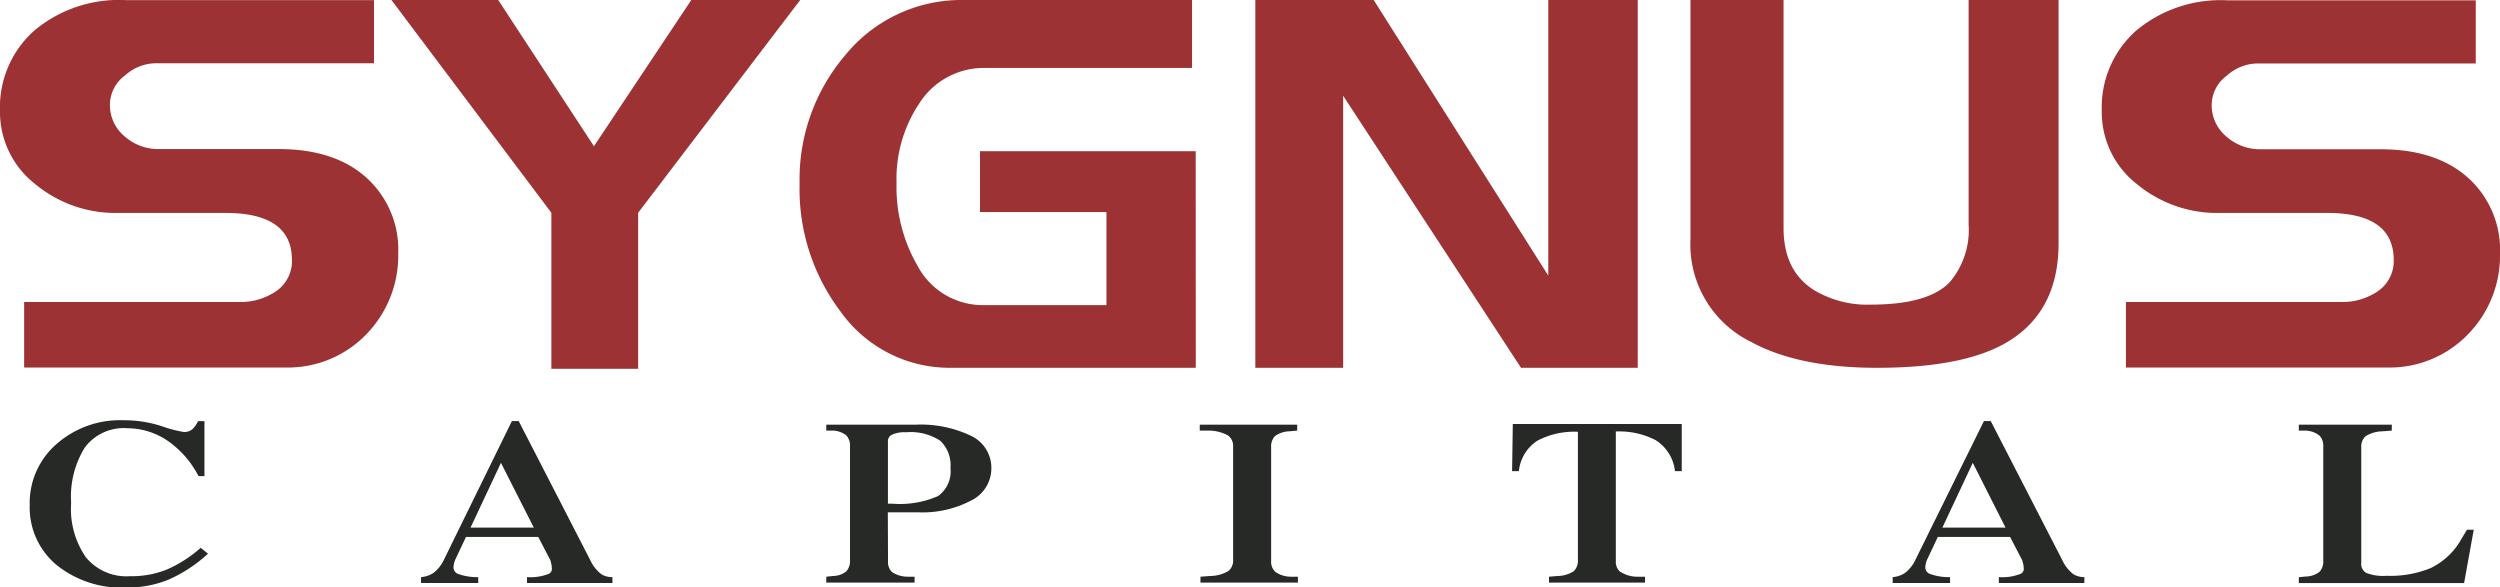 <svg xmlns="http://www.w3.org/2000/svg" xmlns:xlink="http://www.w3.org/1999/xlink" viewBox="0 0 246.53 57.93"><defs><style>.cls-1{fill:none;}.cls-2{clip-path:url(#clip-path);}.cls-3{fill:#9c3234;}.cls-4{fill:#272927;}</style><clipPath id="clip-path" transform="translate(-7.36 -8.85)"><rect class="cls-1" width="259.41" height="73.89"/></clipPath></defs><title>sygnusAsset 1</title><g id="Layer_2" data-name="Layer 2"><g id="Layer_1-2" data-name="Layer 1"><g class="cls-2"><path class="cls-3" d="M46.63,33.83a11.13,11.13,0,0,1-3.16,8,10.76,10.76,0,0,1-8,3.26H9.74V38.63H30.91a6.21,6.21,0,0,0,3.58-1,3.6,3.6,0,0,0,1.66-3.13q0-4.65-6.54-4.65H18.93A12.39,12.39,0,0,1,10.83,27a9,9,0,0,1-3.47-7.25,10.09,10.09,0,0,1,3.39-7.89,13,13,0,0,1,9-3H44.24v6.23H22.61a4.61,4.61,0,0,0-2.93,1.21,3.6,3.6,0,0,0-1.48,2.86,4,4,0,0,0,1.43,3.12,5,5,0,0,0,3.45,1.27H34.85q5.51,0,8.64,2.82a9.56,9.56,0,0,1,3.14,7.47" transform="translate(-7.36 -8.85)"/><polygon class="cls-3" points="78.91 0 62.93 20.98 62.93 36.37 54.37 36.37 54.37 20.98 38.6 0 49.13 0 58.57 14.42 68.17 0 78.91 0"/><path class="cls-3" d="M125.28,45.12H101.1a13.21,13.21,0,0,1-10.89-5.6,20,20,0,0,1-4-12.53,18.87,18.87,0,0,1,4.46-12.65,14.78,14.78,0,0,1,11.73-5.49h22.51v6.7H104.48A7.53,7.53,0,0,0,98,19.07a13.32,13.32,0,0,0-2.23,7.81,15.49,15.49,0,0,0,2.07,8.18,7.28,7.28,0,0,0,6.44,3.88h12.19V29.76H104v-6h21.27Z" transform="translate(-7.36 -8.85)"/><polygon class="cls-3" points="161.5 36.27 149.99 36.27 132.45 9.44 132.45 36.27 123.79 36.27 123.79 0 135.46 0 152.68 27.18 152.68 0 161.5 0 161.5 36.27"/><path class="cls-3" d="M210.36,32.84q0,7.15-5.71,10.1-4.25,2.18-12.19,2.18-7.72,0-12.4-2.54a10.7,10.7,0,0,1-6-10.1V8.85h9.18V31.33c0,2.83,1,4.89,3.06,6.16a10.21,10.21,0,0,0,5.55,1.4c3.77,0,6.37-.74,7.78-2.22A7.93,7.93,0,0,0,201.49,31V8.85h8.87Z" transform="translate(-7.36 -8.85)"/><path class="cls-3" d="M253.89,33.83a11.1,11.1,0,0,1-3.17,8,10.74,10.74,0,0,1-8,3.26H217V38.63h21.17a6.21,6.21,0,0,0,3.58-1,3.6,3.6,0,0,0,1.66-3.13q0-4.65-6.54-4.65H226.19a12.39,12.39,0,0,1-8.1-2.84,9,9,0,0,1-3.47-7.25A10.09,10.09,0,0,1,218,11.88a13,13,0,0,1,9-3H251.5v6.23H229.87a4.61,4.61,0,0,0-2.93,1.21,3.6,3.6,0,0,0-1.48,2.86,4,4,0,0,0,1.43,3.12,5,5,0,0,0,3.45,1.27h11.77q5.5,0,8.64,2.82a9.56,9.56,0,0,1,3.14,7.47" transform="translate(-7.36 -8.85)"/><path class="cls-4" d="M14.37,58.56a8.34,8.34,0,0,0,1.45,5.23,5.16,5.16,0,0,0,4.36,1.88A9.26,9.26,0,0,0,23.84,65a12.54,12.54,0,0,0,3.31-2.13l.36.29.36.29A14.13,14.13,0,0,1,24,66a10.71,10.71,0,0,1-4.21.79,10.23,10.23,0,0,1-6.87-2.24,7.38,7.38,0,0,1-2.63-5.89,7.69,7.69,0,0,1,2.62-6,9.48,9.48,0,0,1,6.62-2.37,12.16,12.16,0,0,1,3.76.58,12.72,12.72,0,0,0,2.19.58,1.25,1.25,0,0,0,.86-.28,2.8,2.8,0,0,0,.55-.79h.63v5.42h-.58a11.38,11.38,0,0,0-1-1.56,10,10,0,0,0-1.49-1.5,7.09,7.09,0,0,0-4.52-1.66A4.78,4.78,0,0,0,15.71,53a9.19,9.19,0,0,0-1.34,5.33Z" transform="translate(-7.36 -8.85)"/><path class="cls-4" d="M67.76,66.34H59.33v-.58a4.79,4.79,0,0,0,2.2-.35.53.53,0,0,0,.25-.5,2.82,2.82,0,0,0-.16-.84L60.44,61.8H53.31l-1.07,2.27a2.25,2.25,0,0,0-.16.72.69.69,0,0,0,.44.65,5.45,5.45,0,0,0,2,.32v.58H48.88v-.58a2.57,2.57,0,0,0,1.22-.41,3.55,3.55,0,0,0,1-1.23l6.74-13.75h.67l7.06,13.72a3.68,3.68,0,0,0,1.1,1.39,2,2,0,0,0,1.08.28Zm-11-11.85-3,6.39H60Z" transform="translate(-7.36 -8.85)"/><path class="cls-4" d="M94.93,64.19a1.36,1.36,0,0,0,.39,1.07,2.8,2.8,0,0,0,1.55.46l.68,0v.58H88.84v-.58l.67-.07a2.11,2.11,0,0,0,1.33-.48,1.59,1.59,0,0,0,.34-1.11V52.87a1.47,1.47,0,0,0-.37-1.09,2.27,2.27,0,0,0-1.37-.47l-.6,0v-.58h8.78a11.48,11.48,0,0,1,5.5,1.1,3.49,3.49,0,0,1,2,3.21,3.53,3.53,0,0,1-2,3.17,10.28,10.28,0,0,1-5.21,1.16h-3Zm.44-5.67a9.36,9.36,0,0,0,4.49-.75A3,3,0,0,0,101.09,55a3.35,3.35,0,0,0-1-2.68,5.3,5.3,0,0,0-3.41-.84,2.8,2.8,0,0,0-1.34.23.69.69,0,0,0-.42.62v6.19Z" transform="translate(-7.36 -8.85)"/><path class="cls-4" d="M133.13,65.25a2.68,2.68,0,0,0,1.52.47l.7,0v.58h-9.61v-.58l.93-.07a3.64,3.64,0,0,0,1.81-.48,1.33,1.33,0,0,0,.48-1.12V52.87a1.26,1.26,0,0,0-.52-1.09,4.05,4.05,0,0,0-1.91-.47l-.86,0v-.58h9.61v.58l-.74.07a2.57,2.57,0,0,0-1.46.48,1.51,1.51,0,0,0-.37,1.12V64.17a1.36,1.36,0,0,0,.42,1.08" transform="translate(-7.36 -8.85)"/><path class="cls-4" d="M167.18,65.25a3,3,0,0,0,1.64.47l.76,0v.58h-9.47v-.58l.82-.07a3,3,0,0,0,1.63-.48,1.45,1.45,0,0,0,.4-1.12V51.43a7.77,7.77,0,0,0-4,.88,4.06,4.06,0,0,0-1.82,3h-.67l.07-4.65H173.2l0,4.65h-.67a4.13,4.13,0,0,0-1.91-3.06,7.83,7.83,0,0,0-3.92-.85V64.17a1.31,1.31,0,0,0,.44,1.08" transform="translate(-7.36 -8.85)"/><path class="cls-4" d="M212.9,66.34h-8.43v-.58a4.79,4.79,0,0,0,2.2-.35.54.54,0,0,0,.26-.5,2.89,2.89,0,0,0-.17-.84l-1.18-2.27h-7.13l-1.07,2.27a2.25,2.25,0,0,0-.16.72.69.69,0,0,0,.44.65,5.45,5.45,0,0,0,2,.32v.58H194v-.58a2.53,2.53,0,0,0,1.21-.41,3.44,3.44,0,0,0,1-1.23L203,50.37h.67l7.06,13.72a3.68,3.68,0,0,0,1.1,1.39,2.07,2.07,0,0,0,1.08.28Zm-11-11.85-3,6.39h6.23Z" transform="translate(-7.36 -8.85)"/><path class="cls-4" d="M240.21,64.35a1,1,0,0,0,.5,1,4.55,4.55,0,0,0,2,.28,10.47,10.47,0,0,0,4.32-.75,6.94,6.94,0,0,0,2.79-2.44l.81-1.35h.67l-.95,5.26H234.05v-.58l.7-.07a2.22,2.22,0,0,0,1.36-.48,1.54,1.54,0,0,0,.35-1.11V52.87a1.39,1.39,0,0,0-.4-1.09,2.4,2.4,0,0,0-1.36-.47l-.65,0v-.58h9.17v.58l-.88.07a3.31,3.31,0,0,0-1.7.48,1.39,1.39,0,0,0-.43,1.12Z" transform="translate(-7.36 -8.85)"/></g></g></g></svg>